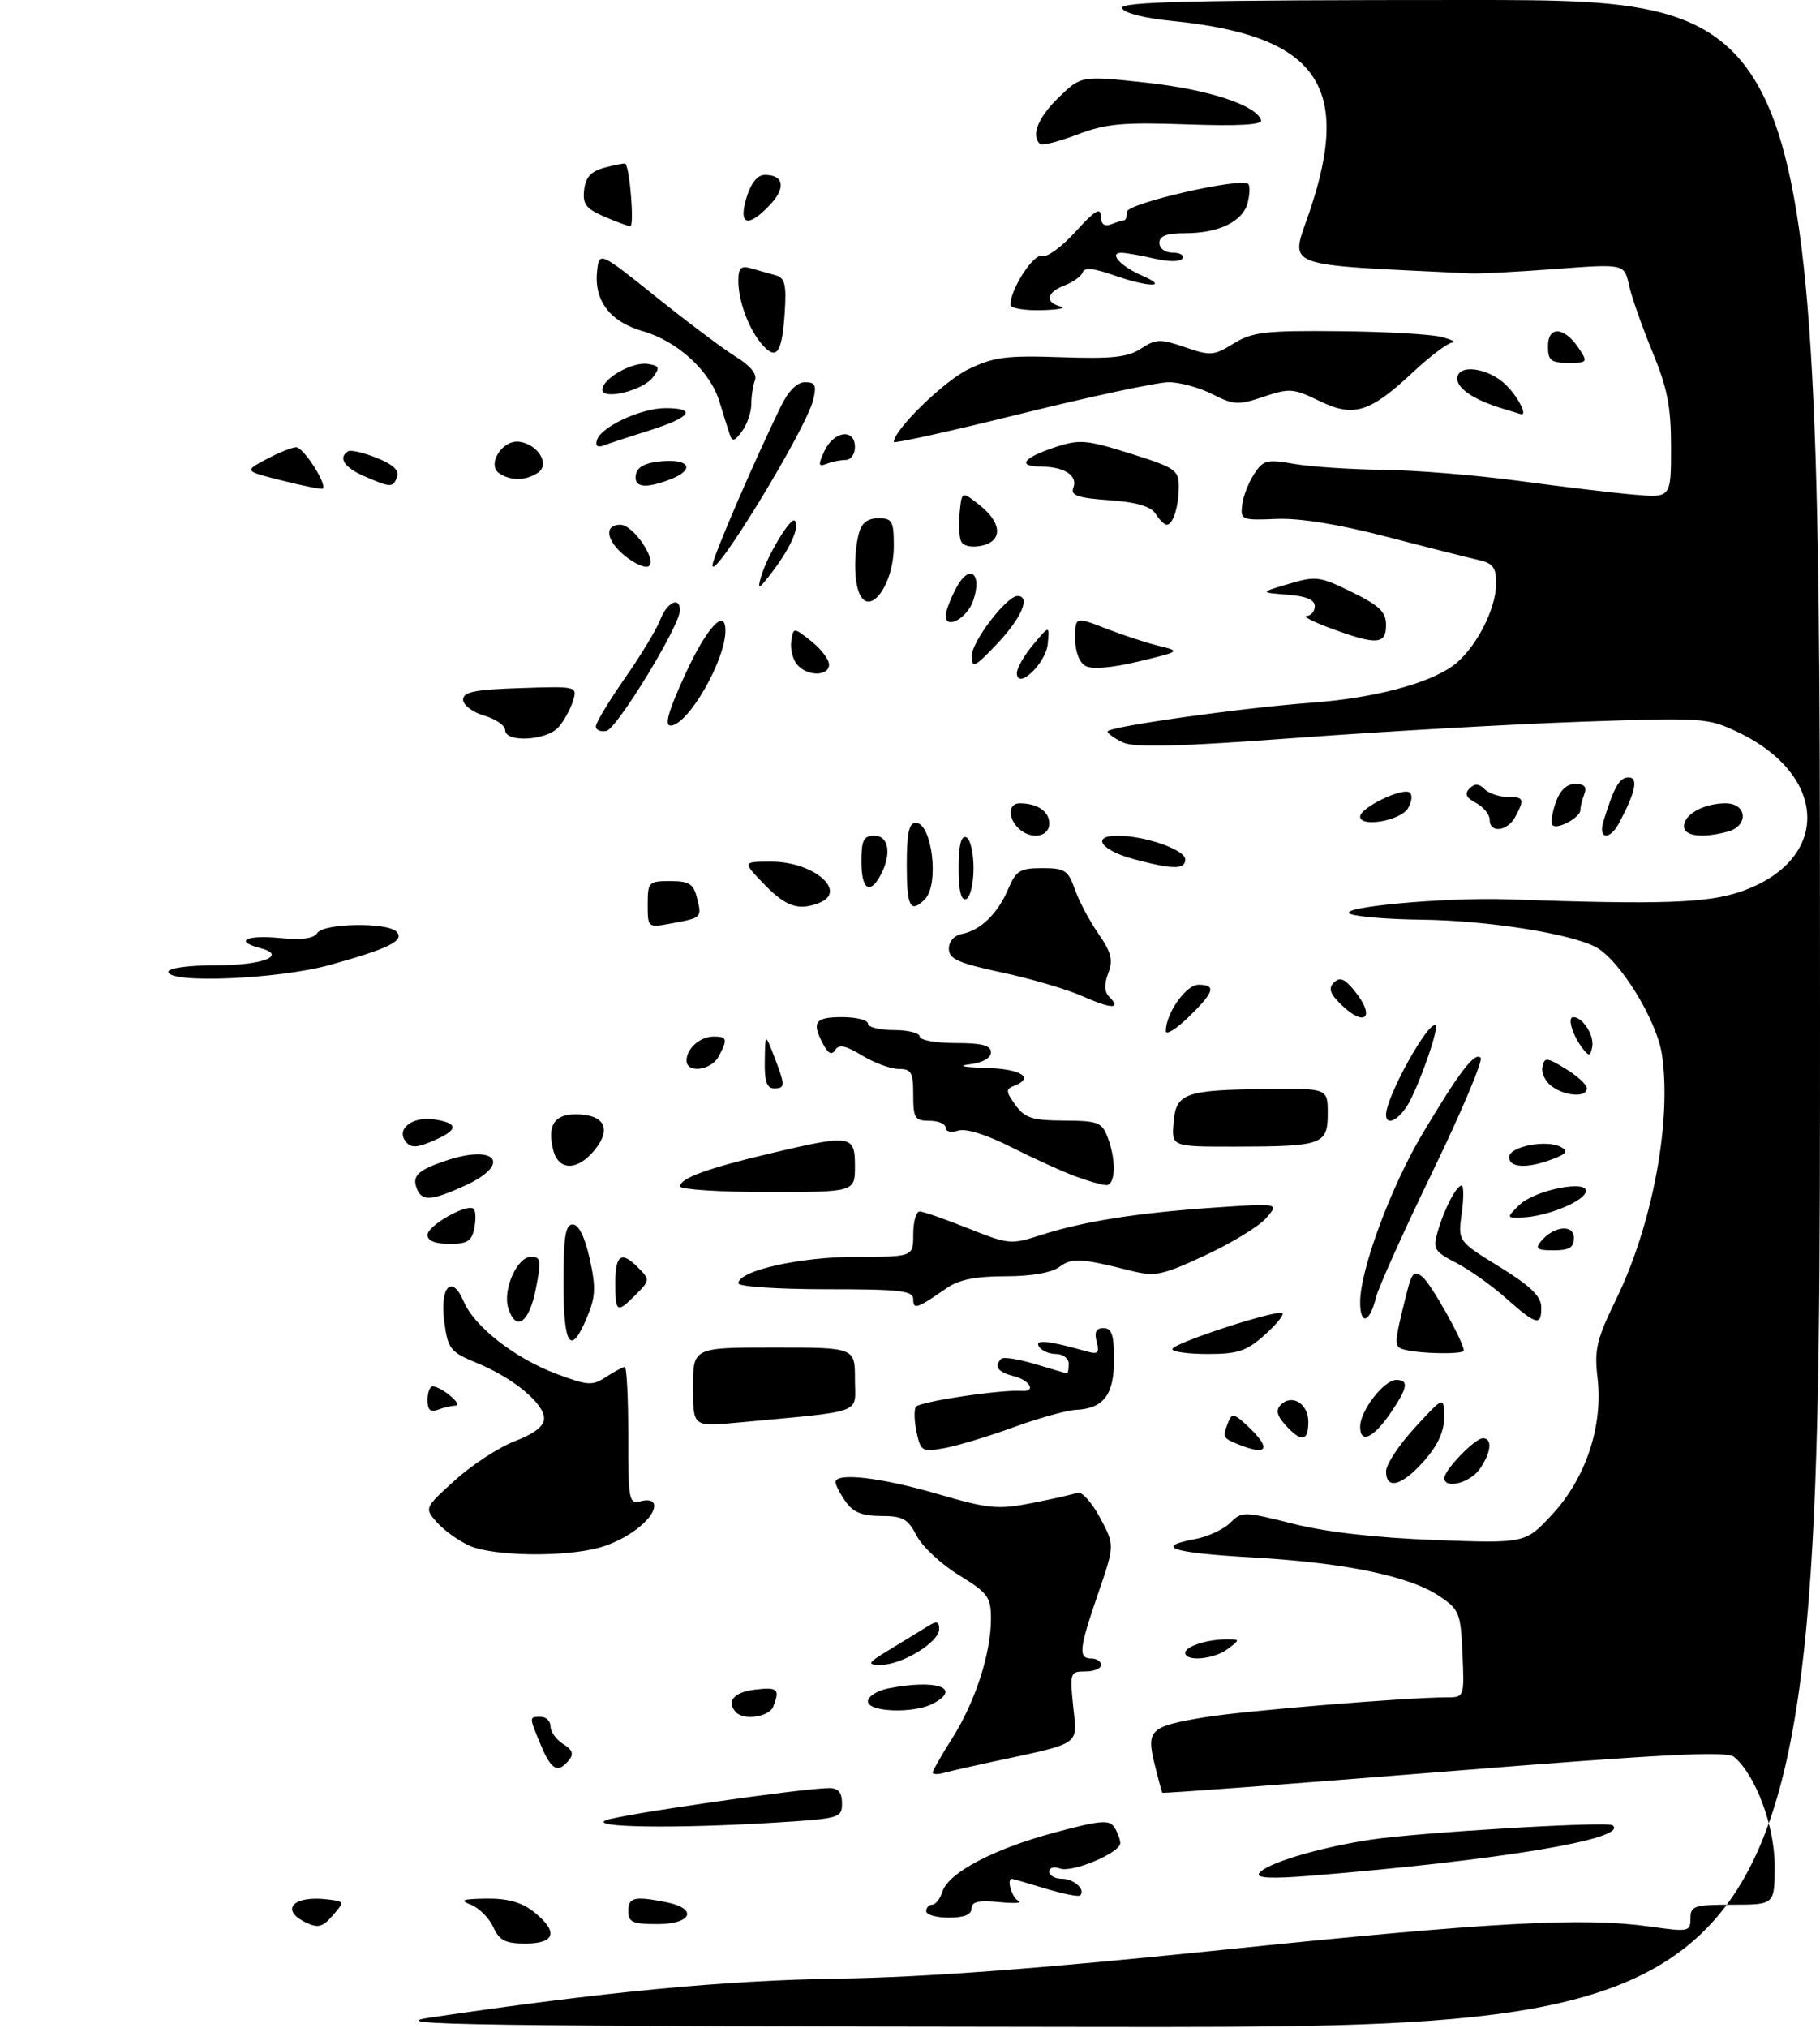 <?xml version="1.0" encoding="UTF-8" standalone="no"?>
<!DOCTYPE svg PUBLIC "-//W3C//DTD SVG 1.1//EN" "http://www.w3.org/Graphics/SVG/1.1/DTD/svg11.dtd" >
<svg xmlns="http://www.w3.org/2000/svg" xmlns:xlink="http://www.w3.org/1999/xlink" version="1.1" viewBox="0 0 281 313">
 <g >
 <path fill="currentColor"
d=" M 66.50 311.41 C 93.22 307.46 111.85 305.68 129.50 305.41 C 142.80 305.21 160.51 303.88 188.50 301.00 C 230.39 296.68 244.37 295.92 254.75 297.38 C 260.73 298.22 261.00 298.17 261.00 296.13 C 261.00 294.18 261.54 294.00 267.50 294.00 C 274.00 294.00 274.00 294.00 274.00 287.97 C 274.00 281.85 271.04 273.94 267.72 271.18 C 266.60 270.25 256.74 270.76 222.95 273.47 C 199.12 275.38 179.54 276.85 179.46 276.72 C 179.37 276.60 178.83 274.60 178.26 272.28 C 176.97 267.00 177.54 266.47 186.02 265.07 C 192.10 264.07 217.11 262.01 223.30 262.00 C 226.09 262.00 226.09 262.00 225.80 255.29 C 225.52 248.94 225.32 248.45 222.21 246.36 C 217.61 243.27 207.59 241.20 193.23 240.39 C 180.87 239.69 178.06 238.77 184.56 237.56 C 186.51 237.19 188.94 236.06 189.94 235.06 C 191.72 233.28 192.02 233.28 199.64 235.20 C 204.72 236.49 212.46 237.37 221.51 237.71 C 235.53 238.24 235.53 238.24 239.71 233.70 C 244.88 228.09 247.52 220.07 246.65 212.67 C 246.13 208.32 246.51 206.74 249.51 200.58 C 255.13 189.08 258.13 173.03 256.59 162.76 C 255.79 157.43 250.03 148.09 246.35 146.17 C 242.36 144.08 229.61 142.08 219.50 141.96 C 214.55 141.91 209.61 141.51 208.53 141.09 C 205.90 140.06 223.08 138.47 233.00 138.82 C 256.36 139.65 263.54 139.41 268.72 137.64 C 282.68 132.87 282.42 119.68 268.24 112.97 C 263.66 110.80 262.86 110.75 244.00 111.41 C 233.28 111.79 213.54 112.91 200.14 113.90 C 181.94 115.25 175.18 115.43 173.40 114.61 C 172.09 114.00 171.01 113.23 171.01 112.91 C 171.00 112.18 191.63 109.27 202.50 108.47 C 211.94 107.78 220.36 105.59 224.25 102.82 C 227.69 100.37 231.00 94.11 231.00 90.06 C 231.00 87.58 230.51 86.93 228.25 86.43 C 226.74 86.09 220.35 84.48 214.06 82.84 C 206.65 80.92 200.66 79.95 197.06 80.10 C 191.74 80.33 191.51 80.24 191.78 77.95 C 191.93 76.64 192.76 74.50 193.62 73.18 C 195.04 71.01 195.58 70.87 199.84 71.61 C 202.40 72.05 208.55 72.46 213.50 72.52 C 218.45 72.57 227.90 73.34 234.50 74.23 C 241.10 75.12 249.09 76.08 252.25 76.35 C 258.00 76.86 258.00 76.86 258.00 69.07 C 258.00 62.76 257.45 59.94 255.11 54.26 C 253.51 50.39 251.89 45.77 251.50 43.98 C 250.78 40.72 250.78 40.72 240.14 41.52 C 234.29 41.96 228.38 42.27 227.00 42.20 C 197.24 40.75 199.20 41.51 202.20 32.64 C 208.81 13.13 203.30 5.49 181.05 3.24 C 176.61 2.80 173.50 2.00 173.25 1.25 C 172.92 0.26 184.10 0.00 226.92 0.00 C 281.00 0.00 281.00 0.00 281.00 156.50 C 281.00 313.00 281.00 313.00 169.25 312.87 C 71.97 312.76 58.67 312.57 66.50 311.41 Z  M 76.17 297.47 C 75.53 296.08 74.00 294.53 72.76 294.03 C 70.90 293.29 71.33 293.12 75.12 293.06 C 78.34 293.02 80.52 293.62 82.37 295.07 C 86.24 298.12 85.78 300.00 81.16 300.00 C 78.02 300.00 77.11 299.54 76.17 297.47 Z  M 47.25 296.76 C 43.16 294.82 45.25 292.54 50.54 293.18 C 53.22 293.50 53.23 293.52 51.37 295.67 C 49.82 297.46 49.11 297.65 47.25 296.76 Z  M 97.00 295.00 C 97.00 292.86 97.95 292.64 102.88 293.62 C 107.81 294.61 106.84 297.00 101.50 297.00 C 97.67 297.00 97.00 296.70 97.00 295.00 Z  M 143.00 295.00 C 143.00 294.45 143.42 294.00 143.93 294.00 C 144.45 294.00 145.15 293.10 145.50 292.00 C 146.43 289.06 153.41 285.39 162.84 282.86 C 169.94 280.96 171.29 280.85 172.06 282.07 C 172.56 282.86 172.96 283.95 172.96 284.50 C 172.94 286.01 165.50 289.13 163.63 288.41 C 162.73 288.07 162.00 288.28 162.00 288.89 C 162.00 289.50 162.87 290.00 163.94 290.00 C 165.81 290.00 167.66 291.68 166.77 292.57 C 166.53 292.81 164.12 292.33 161.41 291.51 C 158.71 290.69 156.39 290.02 156.25 290.01 C 155.36 289.97 156.23 292.94 157.25 293.42 C 157.94 293.75 156.59 293.83 154.25 293.60 C 151.07 293.29 150.00 293.54 150.00 294.60 C 150.00 295.53 148.84 296.00 146.50 296.00 C 144.57 296.00 143.00 295.55 143.00 295.00 Z  M 194.38 289.19 C 195.32 287.68 203.44 285.21 211.59 283.97 C 218.98 282.85 248.15 281.11 248.97 281.74 C 251.66 283.82 231.65 287.15 202.12 289.55 C 196.41 290.01 193.94 289.90 194.38 289.19 Z  M 93.50 280.98 C 95.44 280.13 124.05 276.00 128.03 276.00 C 129.43 276.00 130.00 276.68 130.00 278.35 C 130.00 280.62 129.67 280.72 119.34 281.35 C 104.25 282.27 91.00 282.08 93.50 280.98 Z  M 144.00 273.60 C 144.00 273.31 145.37 270.92 147.04 268.28 C 150.56 262.72 153.00 255.22 153.00 249.90 C 153.00 246.51 152.56 245.90 148.04 243.12 C 145.32 241.45 142.38 238.71 141.52 237.04 C 140.18 234.44 139.38 234.00 136.03 234.00 C 133.12 234.00 131.71 233.43 130.56 231.78 C 129.70 230.56 129.00 229.21 129.00 228.78 C 129.00 227.25 135.93 228.04 144.64 230.57 C 152.67 232.91 154.05 233.04 159.35 232.00 C 162.57 231.37 165.72 230.66 166.36 230.41 C 167.00 230.17 168.56 231.89 169.82 234.23 C 172.11 238.50 172.11 238.50 169.56 245.93 C 166.60 254.52 166.44 256.00 168.50 256.00 C 169.32 256.00 170.00 256.45 170.00 257.00 C 170.00 257.55 168.91 258.00 167.57 258.00 C 165.23 258.00 165.16 258.19 165.70 263.43 C 166.33 269.52 167.18 268.95 153.00 271.99 C 149.97 272.64 146.71 273.39 145.75 273.65 C 144.79 273.92 144.00 273.90 144.00 273.60 Z  M 83.51 269.38 C 81.66 264.94 81.66 265.00 83.50 265.00 C 84.33 265.00 85.00 265.67 85.00 266.49 C 85.00 267.31 85.88 268.53 86.95 269.20 C 88.40 270.10 88.62 270.75 87.83 271.71 C 86.11 273.77 85.13 273.24 83.51 269.38 Z  M 113.67 264.33 C 112.05 262.71 113.27 261.19 116.50 260.81 C 120.10 260.39 120.44 260.70 119.39 263.42 C 118.79 264.99 114.94 265.61 113.67 264.33 Z  M 134.00 262.62 C 134.00 261.87 135.41 260.97 137.12 260.62 C 144.51 259.15 148.61 260.53 144.07 262.96 C 141.14 264.53 134.00 264.29 134.00 262.62 Z  M 137.50 254.54 C 139.70 253.21 142.29 251.62 143.25 251.02 C 144.63 250.16 145.00 250.25 145.00 251.48 C 145.00 253.48 139.24 257.00 136.00 256.98 C 133.74 256.97 133.88 256.73 137.50 254.54 Z  M 183.00 255.12 C 183.00 254.12 186.47 253.02 189.50 253.05 C 191.47 253.06 191.47 253.08 189.56 254.53 C 187.44 256.14 183.00 256.53 183.00 255.12 Z  M 72.50 238.60 C 70.85 237.87 68.60 236.26 67.50 235.03 C 65.50 232.78 65.50 232.78 70.26 228.47 C 72.88 226.10 77.04 223.39 79.51 222.44 C 82.50 221.30 84.00 220.14 84.00 218.95 C 84.00 216.63 79.29 212.73 73.69 210.41 C 69.52 208.69 69.17 208.25 68.60 204.09 C 67.85 198.65 69.78 196.58 71.59 200.89 C 73.22 204.75 79.51 209.67 85.88 212.05 C 90.77 213.89 91.46 213.93 93.59 212.53 C 94.88 211.69 96.17 211.00 96.46 211.00 C 96.76 211.00 97.00 215.78 97.00 221.62 C 97.00 231.74 97.09 232.21 99.00 231.71 C 100.20 231.40 101.00 231.68 101.00 232.42 C 101.00 234.49 96.72 237.75 92.50 238.90 C 87.07 240.38 76.17 240.22 72.50 238.60 Z  M 214.00 227.10 C 214.00 226.05 216.01 223.01 218.46 220.35 C 222.92 215.50 222.92 215.50 222.96 218.72 C 222.99 220.92 222.03 223.04 219.90 225.47 C 216.48 229.36 214.00 230.04 214.00 227.10 Z  M 223.00 228.15 C 223.00 226.89 227.73 222.00 228.95 222.00 C 230.47 222.00 230.24 224.22 228.44 226.78 C 226.95 228.91 223.00 229.91 223.00 228.15 Z  M 141.53 221.12 C 141.16 219.43 141.10 217.65 141.40 217.16 C 141.89 216.36 154.53 214.46 157.75 214.69 C 160.03 214.85 159.04 213.05 156.50 212.41 C 154.05 211.79 153.42 210.92 154.59 209.74 C 154.92 209.42 157.28 209.79 159.84 210.56 C 162.40 211.34 164.61 211.98 164.75 211.99 C 164.89 212.00 165.00 211.32 165.00 210.50 C 165.00 209.68 164.13 209.00 163.06 209.00 C 161.99 209.00 160.80 208.48 160.40 207.84 C 159.70 206.71 161.92 206.93 167.68 208.57 C 169.52 209.10 169.78 208.87 169.32 207.10 C 168.93 205.61 169.23 205.00 170.38 205.00 C 171.65 205.00 172.00 206.05 172.00 209.88 C 172.00 215.31 170.39 217.42 166.10 217.62 C 164.67 217.69 160.35 218.90 156.50 220.30 C 152.65 221.71 147.86 223.15 145.85 223.52 C 142.39 224.15 142.16 224.03 141.53 221.12 Z  M 191.25 222.97 C 188.77 221.97 188.73 221.88 189.63 219.53 C 190.18 218.09 190.54 218.16 192.63 220.12 C 196.34 223.61 195.77 224.79 191.25 222.97 Z  M 198.48 219.98 C 197.14 218.49 196.94 217.66 197.76 216.84 C 199.49 215.11 202.00 216.67 202.00 219.47 C 202.00 222.53 200.93 222.68 198.48 219.98 Z  M 210.00 220.22 C 210.00 217.76 213.68 213.00 215.57 213.00 C 217.55 213.00 217.36 214.17 214.75 218.03 C 212.07 221.98 210.00 222.94 210.00 220.22 Z  M 107.00 214.12 C 107.00 208.00 107.00 208.00 119.50 208.00 C 132.00 208.00 132.00 208.00 132.00 212.90 C 132.00 218.39 133.86 217.71 113.75 219.60 C 107.00 220.23 107.00 220.23 107.00 214.12 Z  M 66.00 216.11 C 66.00 214.95 66.36 214.00 66.81 214.00 C 68.13 214.00 71.61 216.93 70.33 216.97 C 69.69 216.99 68.45 217.27 67.58 217.61 C 66.45 218.04 66.00 217.62 66.00 216.11 Z  M 181.00 208.25 C 181.01 207.35 197.28 202.04 198.00 202.70 C 198.27 202.96 197.03 204.48 195.23 206.08 C 192.47 208.55 191.13 209.00 186.48 209.00 C 183.47 209.00 181.00 208.66 181.00 208.25 Z  M 216.86 208.33 C 215.17 207.88 215.18 207.65 217.16 199.68 C 217.98 196.41 218.34 196.04 219.64 197.11 C 221.01 198.25 226.00 207.16 226.00 208.47 C 226.00 209.08 219.30 208.98 216.86 208.33 Z  M 87.00 198.00 C 87.00 190.87 87.30 189.00 88.43 189.00 C 89.34 189.00 90.29 190.92 91.04 194.27 C 92.02 198.69 91.96 200.15 90.66 203.27 C 88.10 209.41 87.00 207.83 87.00 198.00 Z  M 78.48 201.93 C 77.58 199.10 79.83 194.00 81.98 194.00 C 83.52 194.00 83.61 194.54 82.72 199.00 C 81.69 204.21 79.65 205.62 78.48 201.93 Z  M 210.00 200.99 C 210.00 196.01 214.75 183.19 219.62 175.01 C 225.35 165.40 227.68 162.35 228.60 163.27 C 229.00 163.67 225.69 171.54 221.23 180.75 C 216.77 189.96 212.82 198.74 212.45 200.26 C 211.48 204.22 210.00 204.66 210.00 200.99 Z  M 232.50 200.37 C 230.30 198.41 226.84 195.96 224.82 194.92 C 221.45 193.19 221.20 192.78 221.96 190.15 C 222.96 186.65 224.86 183.00 225.67 183.00 C 226.00 183.00 226.01 184.93 225.68 187.29 C 225.09 191.59 225.09 191.59 231.51 195.54 C 236.28 198.48 237.94 200.08 237.96 201.75 C 238.01 204.76 237.22 204.56 232.50 200.37 Z  M 95.00 198.00 C 95.00 193.72 95.92 193.06 98.43 195.57 C 100.41 197.55 100.41 197.59 98.00 200.00 C 95.25 202.75 95.00 202.58 95.00 198.00 Z  M 141.00 200.56 C 141.00 199.22 139.06 199.00 127.50 199.00 C 120.08 199.00 114.00 198.59 114.00 198.09 C 114.00 196.14 123.51 194.00 132.18 194.00 C 141.00 194.00 141.00 194.00 141.00 190.50 C 141.00 188.57 141.45 187.00 141.99 187.00 C 142.53 187.00 145.89 188.17 149.45 189.59 C 155.72 192.10 156.09 192.13 160.71 190.64 C 167.24 188.53 175.60 187.21 187.50 186.40 C 197.50 185.72 197.50 185.72 195.50 188.01 C 194.40 189.28 190.18 191.86 186.12 193.75 C 179.41 196.87 178.35 197.09 174.62 196.15 C 166.84 194.19 165.50 194.12 163.56 195.56 C 162.34 196.46 159.23 197.00 155.21 197.00 C 150.63 197.00 148.05 197.52 146.15 198.84 C 141.55 202.02 141.00 202.20 141.00 200.56 Z  M 237.91 191.61 C 239.88 189.23 243.00 188.91 243.00 191.09 C 243.00 192.56 242.28 193.00 239.88 193.00 C 237.32 193.00 236.97 192.75 237.91 191.61 Z  M 66.00 190.62 C 66.00 189.21 71.89 185.82 73.08 186.55 C 73.44 186.77 73.51 188.09 73.25 189.48 C 72.85 191.58 72.21 192.00 69.38 192.00 C 67.18 192.00 66.00 191.52 66.00 190.62 Z  M 234.53 186.04 C 236.94 183.65 245.51 181.98 244.82 184.03 C 244.31 185.57 238.66 187.81 235.03 187.92 C 232.57 188.00 232.57 187.99 234.53 186.04 Z  M 64.34 183.43 C 63.59 181.49 64.55 180.59 68.90 179.14 C 76.69 176.53 79.03 179.72 71.75 183.03 C 66.56 185.38 65.11 185.46 64.34 183.43 Z  M 105.00 183.12 C 105.00 181.87 109.22 180.33 119.00 178.02 C 131.44 175.08 132.00 175.17 132.00 180.00 C 132.00 184.00 132.00 184.00 118.50 184.00 C 111.08 184.00 105.00 183.60 105.00 183.12 Z  M 165.99 181.56 C 164.06 180.85 159.64 178.84 156.17 177.09 C 152.30 175.13 149.13 174.14 147.94 174.52 C 146.85 174.87 146.00 174.67 146.00 174.07 C 146.00 173.48 144.88 173.00 143.50 173.00 C 141.25 173.00 141.00 172.60 141.00 169.00 C 141.00 165.52 140.71 165.00 138.75 165.00 C 137.51 164.99 134.97 164.06 133.10 162.92 C 130.58 161.38 129.52 161.16 128.96 162.06 C 128.43 162.91 127.89 162.66 127.11 161.20 C 125.27 157.78 125.81 157.00 130.00 157.00 C 132.20 157.00 134.00 157.45 134.00 158.00 C 134.00 158.55 135.80 159.00 138.00 159.00 C 140.20 159.00 142.00 159.45 142.00 160.00 C 142.00 160.55 144.47 161.00 147.50 161.00 C 151.61 161.00 153.00 161.36 153.00 162.44 C 153.00 163.31 151.72 164.03 149.75 164.28 C 147.75 164.52 148.72 164.74 152.25 164.84 C 157.68 164.99 159.80 166.37 156.53 167.63 C 155.26 168.11 155.30 168.53 156.78 170.57 C 158.24 172.58 159.37 172.94 164.27 172.97 C 169.54 173.00 170.14 173.23 171.02 175.57 C 172.39 179.14 172.24 183.01 170.75 182.93 C 170.06 182.89 167.92 182.28 165.99 181.56 Z  M 85.41 177.50 C 84.47 173.76 85.57 172.00 88.85 172.00 C 93.24 172.00 94.47 174.14 91.93 177.36 C 89.27 180.75 86.24 180.81 85.41 177.50 Z  M 233.00 178.61 C 233.00 176.98 238.79 175.85 241.00 177.05 C 242.18 177.69 241.90 178.09 239.68 178.93 C 235.81 180.40 233.00 180.27 233.00 178.61 Z  M 62.47 175.96 C 61.32 174.09 63.84 172.32 66.98 172.78 C 70.67 173.33 70.82 174.30 67.45 175.84 C 64.31 177.27 63.30 177.30 62.47 175.96 Z  M 181.19 173.29 C 181.57 168.71 182.91 168.24 195.75 168.10 C 205.00 168.00 205.00 168.00 205.00 171.88 C 205.00 176.68 204.18 176.97 190.69 176.99 C 180.88 177.00 180.88 177.00 181.19 173.29 Z  M 214.00 172.07 C 214.00 169.28 220.65 157.32 221.65 158.31 C 222.19 158.85 218.85 168.23 217.22 170.75 C 215.74 173.04 214.00 173.75 214.00 172.07 Z  M 239.58 167.68 C 238.59 166.96 237.94 165.61 238.14 164.68 C 238.47 163.15 238.79 163.18 241.75 164.99 C 243.54 166.08 245.00 167.43 245.00 167.99 C 245.00 169.43 241.71 169.24 239.58 167.68 Z  M 118.08 163.75 C 118.15 159.50 118.15 159.50 119.50 163.00 C 121.27 167.60 121.27 168.00 119.50 168.00 C 118.39 168.00 118.02 166.89 118.08 163.75 Z  M 106.00 163.70 C 106.00 161.84 108.09 160.00 110.20 160.00 C 112.28 160.00 112.38 160.41 110.96 163.07 C 109.81 165.23 106.00 165.72 106.00 163.70 Z  M 244.41 161.91 C 242.80 159.85 241.93 157.00 242.91 157.00 C 244.38 157.00 246.18 159.84 245.83 161.61 C 245.55 163.04 245.33 163.09 244.41 161.91 Z  M 180.00 159.15 C 180.00 156.43 183.12 152.00 185.03 152.00 C 187.84 152.00 187.49 153.13 183.50 157.00 C 181.57 158.87 180.00 159.83 180.00 159.15 Z  M 206.90 154.90 C 205.30 153.30 205.08 152.53 205.97 151.65 C 206.86 150.78 207.61 151.07 209.07 152.86 C 212.52 157.08 210.74 158.74 206.90 154.90 Z  M 167.18 153.79 C 164.81 152.73 159.18 151.07 154.68 150.11 C 147.91 148.65 146.50 148.02 146.50 146.44 C 146.50 145.32 147.33 144.38 148.50 144.16 C 151.35 143.64 154.06 141.02 155.65 137.25 C 156.87 134.38 157.48 134.00 160.92 134.00 C 164.40 134.00 164.92 134.34 165.94 137.24 C 166.56 139.03 168.19 142.11 169.57 144.09 C 171.59 147.01 171.88 148.18 171.11 150.22 C 170.45 151.94 170.50 153.10 171.26 153.86 C 173.19 155.79 171.64 155.77 167.18 153.79 Z  M 26.00 150.00 C 26.00 149.42 29.15 149.00 33.44 149.00 C 40.65 149.00 44.47 147.46 40.10 146.32 C 36.11 145.27 38.02 144.30 43.11 144.78 C 46.58 145.12 48.46 144.87 48.99 144.02 C 49.93 142.50 59.72 142.32 61.19 143.79 C 62.57 145.17 60.09 146.41 50.92 148.95 C 43.01 151.15 26.00 151.86 26.00 150.00 Z  M 100.00 139.61 C 100.00 136.15 100.15 136.00 103.48 136.00 C 106.38 136.00 107.07 136.43 107.60 138.55 C 108.38 141.66 108.38 141.66 103.75 142.52 C 100.00 143.22 100.00 143.22 100.00 139.61 Z  M 118.00 136.50 C 114.61 133.00 114.61 133.00 119.08 133.00 C 125.68 133.00 131.00 137.64 126.42 139.39 C 123.27 140.60 121.33 139.94 118.00 136.50 Z  M 140.00 133.50 C 140.00 128.63 140.35 127.00 141.38 127.00 C 143.91 127.00 145.05 136.55 142.80 138.80 C 140.55 141.05 140.00 140.00 140.00 133.50 Z  M 148.00 134.00 C 148.00 130.54 148.38 128.96 149.15 129.22 C 149.79 129.43 150.31 131.57 150.31 134.00 C 150.31 136.43 149.79 138.57 149.15 138.78 C 148.38 139.04 148.00 137.46 148.00 134.00 Z  M 133.00 133.00 C 133.00 129.67 133.33 129.00 135.00 129.00 C 137.24 129.00 137.69 131.84 135.96 135.07 C 134.29 138.19 133.00 137.30 133.00 133.00 Z  M 175.07 132.62 C 169.98 131.26 168.40 129.00 172.55 129.00 C 176.79 129.00 183.00 131.17 183.00 132.66 C 183.00 134.24 181.10 134.23 175.07 132.62 Z  M 157.20 127.80 C 155.56 126.16 155.69 124.00 157.42 124.00 C 160.18 124.00 162.00 125.24 162.00 127.11 C 162.00 129.26 159.08 129.68 157.20 127.80 Z  M 247.57 126.75 C 249.23 121.40 250.04 120.00 251.45 120.00 C 253.00 120.00 252.51 122.31 249.96 127.07 C 248.52 129.77 246.70 129.53 247.57 126.75 Z  M 260.00 127.54 C 260.00 125.69 263.08 124.00 266.43 124.00 C 269.76 124.00 270.02 127.49 266.75 128.37 C 262.82 129.42 260.00 129.07 260.00 127.54 Z  M 230.00 126.54 C 230.00 125.73 229.05 124.56 227.89 123.94 C 226.35 123.12 226.08 122.52 226.89 121.71 C 227.70 120.90 228.32 120.92 229.20 121.80 C 229.86 122.46 231.44 123.00 232.70 123.00 C 235.29 123.00 235.43 123.33 233.96 126.07 C 232.75 128.33 230.00 128.66 230.00 126.54 Z  M 239.71 127.38 C 239.41 127.08 239.62 125.52 240.18 123.91 C 240.85 122.00 241.88 121.00 243.20 121.00 C 244.63 121.00 245.04 121.46 244.61 122.58 C 244.27 123.45 244.00 124.56 244.00 125.05 C 244.00 126.17 240.44 128.11 239.71 127.38 Z  M 210.00 126.05 C 210.00 124.64 216.75 121.42 217.70 122.37 C 218.10 122.77 217.95 123.86 217.36 124.80 C 216.17 126.70 210.00 127.75 210.00 126.05 Z  M 78.00 112.71 C 78.00 112.00 76.54 110.98 74.75 110.46 C 72.95 109.93 71.50 108.83 71.50 108.00 C 71.50 106.80 73.28 106.44 80.33 106.21 C 89.12 105.92 89.16 105.93 88.46 108.21 C 88.08 109.47 87.07 111.29 86.23 112.25 C 84.41 114.32 78.00 114.67 78.00 112.71 Z  M 92.00 112.12 C 92.00 111.56 94.01 108.22 96.46 104.71 C 98.92 101.20 101.38 97.13 101.94 95.66 C 102.97 92.95 105.02 91.99 104.97 94.25 C 104.92 96.66 95.24 112.50 93.63 112.82 C 92.73 113.00 92.00 112.69 92.00 112.12 Z  M 105.83 104.01 C 109.13 96.83 112.00 93.74 112.00 97.35 C 112.00 101.96 106.19 112.00 103.52 112.00 C 102.55 112.00 103.22 109.67 105.83 104.01 Z  M 157.00 103.87 C 157.01 103.12 158.14 101.15 159.52 99.50 C 162.04 96.50 162.04 96.50 161.77 99.39 C 161.49 102.42 156.99 106.64 157.00 103.87 Z  M 123.05 102.56 C 122.39 101.76 121.99 100.14 122.17 98.96 C 122.50 96.80 122.50 96.80 125.25 98.97 C 126.76 100.17 128.00 101.79 128.00 102.57 C 128.00 104.43 124.59 104.42 123.05 102.56 Z  M 167.59 102.79 C 166.63 102.25 166.00 100.57 166.00 98.54 C 166.00 95.17 166.00 95.17 170.75 97.02 C 173.36 98.03 177.04 99.24 178.93 99.70 C 182.33 100.53 182.30 100.54 175.77 102.11 C 171.63 103.10 168.59 103.35 167.59 102.79 Z  M 150.03 101.28 C 150.00 99.08 155.40 92.00 157.10 92.00 C 159.16 92.00 157.74 95.35 154.03 99.29 C 150.51 103.01 150.05 103.24 150.03 101.28 Z  M 205.50 97.00 C 202.75 95.99 201.06 95.12 201.75 95.08 C 202.44 95.03 203.00 94.35 203.00 93.56 C 203.00 92.58 201.64 92.01 198.75 91.79 C 194.50 91.46 194.50 91.46 198.97 90.13 C 203.17 88.88 203.77 88.96 208.72 91.39 C 213.00 93.49 214.00 94.45 214.00 96.49 C 214.00 99.51 212.55 99.60 205.50 97.00 Z  M 146.00 95.02 C 146.00 94.41 146.71 92.52 147.59 90.84 C 149.60 86.94 151.71 88.37 150.28 92.66 C 149.36 95.42 146.00 97.28 146.00 95.02 Z  M 132.61 91.42 C 131.84 89.42 131.85 85.17 132.63 82.25 C 133.04 80.71 133.99 80.00 135.62 80.00 C 137.76 80.00 138.00 80.44 138.00 84.28 C 138.00 90.36 134.15 95.45 132.61 91.42 Z  M 117.51 89.00 C 118.43 85.81 122.08 79.74 122.71 80.37 C 123.52 81.19 122.10 84.48 119.39 88.07 C 117.14 91.05 116.89 91.17 117.51 89.00 Z  M 96.62 85.91 C 93.61 83.54 93.17 81.00 95.78 81.00 C 97.78 81.00 101.54 86.55 100.13 87.42 C 99.64 87.72 98.06 87.05 96.62 85.91 Z  M 110.00 87.26 C 110.00 86.13 116.29 71.51 120.55 62.75 C 121.72 60.35 123.06 59.00 124.29 59.00 C 125.89 59.00 126.10 59.47 125.55 61.75 C 124.46 66.23 110.00 89.95 110.00 87.26 Z  M 148.35 83.47 C 148.08 82.77 148.00 80.75 148.18 78.99 C 148.50 75.80 148.50 75.80 151.25 77.97 C 154.77 80.75 154.85 83.60 151.42 84.26 C 149.85 84.56 148.65 84.25 148.35 83.47 Z  M 178.43 79.33 C 177.70 78.16 175.54 77.52 171.27 77.21 C 166.37 76.86 165.26 76.47 165.72 75.28 C 166.44 73.41 164.33 72.04 160.69 72.02 C 156.95 71.99 157.96 70.66 162.97 69.01 C 166.67 67.79 167.75 67.88 174.52 70.01 C 181.44 72.18 182.00 72.56 182.00 75.09 C 182.00 78.18 181.11 81.00 180.14 81.00 C 179.78 81.00 179.02 80.25 178.43 79.33 Z  M 43.60 74.19 C 37.69 72.71 37.69 72.71 41.10 70.90 C 42.97 69.90 45.05 69.06 45.72 69.04 C 46.84 69.00 50.59 74.85 49.82 75.43 C 49.65 75.56 46.84 75.01 43.60 74.19 Z  M 56.25 73.51 C 53.14 72.16 52.15 70.63 53.75 69.66 C 54.16 69.41 56.16 69.87 58.19 70.69 C 60.64 71.67 61.69 72.64 61.33 73.58 C 60.67 75.30 60.37 75.30 56.25 73.51 Z  M 98.18 73.25 C 98.42 72.03 99.64 71.41 102.26 71.19 C 106.59 70.83 107.30 72.55 103.43 74.02 C 99.57 75.49 97.81 75.23 98.18 73.25 Z  M 77.15 73.11 C 75.06 71.79 77.55 67.79 80.22 68.19 C 83.16 68.63 84.97 71.76 83.00 73.01 C 81.14 74.20 78.92 74.24 77.15 73.11 Z  M 127.30 69.59 C 128.74 66.50 132.00 66.09 132.00 69.00 C 132.00 70.10 131.36 71.00 130.58 71.00 C 129.80 71.00 128.48 71.26 127.64 71.59 C 126.33 72.09 126.28 71.80 127.30 69.59 Z  M 92.17 67.91 C 92.82 65.86 98.98 63.00 102.75 63.00 C 107.69 63.00 106.65 64.43 100.25 66.45 C 97.09 67.44 93.88 68.50 93.11 68.79 C 92.24 69.12 91.89 68.79 92.17 67.91 Z  M 138.00 68.22 C 138.00 66.37 145.75 58.81 149.51 57.00 C 153.42 55.10 155.36 54.85 163.83 55.14 C 171.70 55.41 174.12 55.15 176.17 53.81 C 178.47 52.30 179.14 52.28 182.95 53.59 C 186.88 54.95 187.41 54.91 190.46 53.03 C 193.34 51.25 195.30 51.01 206.62 51.12 C 213.70 51.18 220.85 51.58 222.50 52.00 C 224.15 52.42 224.92 52.82 224.21 52.88 C 223.50 52.95 220.77 55.00 218.16 57.45 C 211.45 63.72 209.01 64.47 203.68 61.88 C 199.70 59.94 199.08 59.90 195.10 61.24 C 191.19 62.56 190.50 62.53 187.20 60.85 C 185.21 59.83 182.16 59.00 180.43 59.00 C 178.71 59.00 168.45 61.19 157.65 63.86 C 146.84 66.54 138.00 68.50 138.00 68.22 Z  M 112.65 67.00 C 112.37 66.17 111.66 63.89 111.06 61.93 C 109.63 57.26 104.57 52.64 99.25 51.12 C 94.24 49.70 91.73 46.45 92.18 41.96 C 92.50 38.78 92.50 38.78 101.35 45.87 C 106.22 49.77 111.76 53.93 113.66 55.10 C 115.88 56.47 116.92 57.76 116.56 58.70 C 116.25 59.51 116.00 61.17 116.00 62.39 C 116.00 63.62 115.36 65.49 114.57 66.56 C 113.39 68.16 113.06 68.24 112.65 67.00 Z  M 231.94 63.05 C 227.64 61.75 225.00 60.00 225.00 58.46 C 225.00 56.10 229.83 56.74 232.55 59.45 C 234.50 61.41 235.94 64.32 234.75 63.91 C 234.61 63.87 233.35 63.48 231.94 63.05 Z  M 93.00 60.15 C 93.00 58.44 97.64 55.81 100.00 56.17 C 101.82 56.46 101.93 56.73 100.80 58.24 C 99.27 60.29 93.00 61.82 93.00 60.15 Z  M 239.00 53.43 C 239.00 50.25 241.55 50.43 243.75 53.75 C 245.19 55.92 245.13 56.00 242.12 56.00 C 239.43 56.00 239.00 55.64 239.00 53.43 Z  M 117.75 53.27 C 115.68 50.99 114.00 46.55 114.00 43.37 C 114.00 41.34 114.38 40.97 116.00 41.43 C 117.10 41.74 118.79 42.22 119.75 42.49 C 121.19 42.89 121.44 43.90 121.16 48.24 C 120.75 54.46 119.93 55.68 117.75 53.27 Z  M 156.00 47.04 C 156.00 44.65 159.60 39.07 160.86 39.53 C 161.61 39.80 163.94 38.11 166.06 35.76 C 169.00 32.52 169.93 31.94 169.96 33.36 C 169.99 34.63 170.50 35.02 171.58 34.61 C 172.45 34.27 173.35 34.00 173.58 34.00 C 173.81 34.00 174.00 33.41 174.00 32.69 C 174.00 31.39 191.67 27.34 192.73 28.40 C 193.01 28.68 192.97 29.98 192.64 31.28 C 191.91 34.19 188.20 36.00 182.95 36.00 C 180.11 36.00 179.00 36.42 179.00 37.50 C 179.00 38.35 179.90 39.00 181.06 39.00 C 182.19 39.00 182.87 39.40 182.56 39.90 C 182.24 40.42 180.44 40.43 178.26 39.92 C 176.19 39.44 173.91 39.04 173.19 39.02 C 171.09 38.99 172.97 41.08 176.37 42.56 C 180.67 44.43 177.26 44.36 171.89 42.46 C 168.86 41.39 167.41 41.26 167.16 42.03 C 166.96 42.63 165.71 43.54 164.40 44.04 C 161.58 45.11 161.27 46.66 163.75 47.31 C 164.71 47.56 163.36 47.82 160.75 47.88 C 158.14 47.95 156.00 47.57 156.00 47.04 Z  M 93.19 33.39 C 90.46 32.20 89.93 31.47 90.19 29.29 C 90.42 27.31 91.25 26.43 93.45 25.85 C 95.07 25.42 96.48 25.16 96.57 25.28 C 97.27 26.17 97.95 34.98 97.31 34.92 C 96.87 34.87 95.01 34.19 93.19 33.39 Z  M 115.26 30.50 C 115.96 28.22 116.95 27.00 118.11 27.00 C 121.01 27.00 121.36 28.98 118.93 31.57 C 115.49 35.24 113.95 34.79 115.26 30.50 Z  M 160.55 22.22 C 159.18 20.84 160.28 18.12 163.47 15.03 C 166.94 11.67 166.94 11.67 176.98 12.76 C 186.55 13.80 194.00 16.24 194.71 18.56 C 194.93 19.27 191.24 19.48 183.27 19.20 C 173.28 18.85 170.71 19.09 166.30 20.78 C 163.44 21.87 160.85 22.52 160.55 22.22 Z "/>
</g>
</svg>